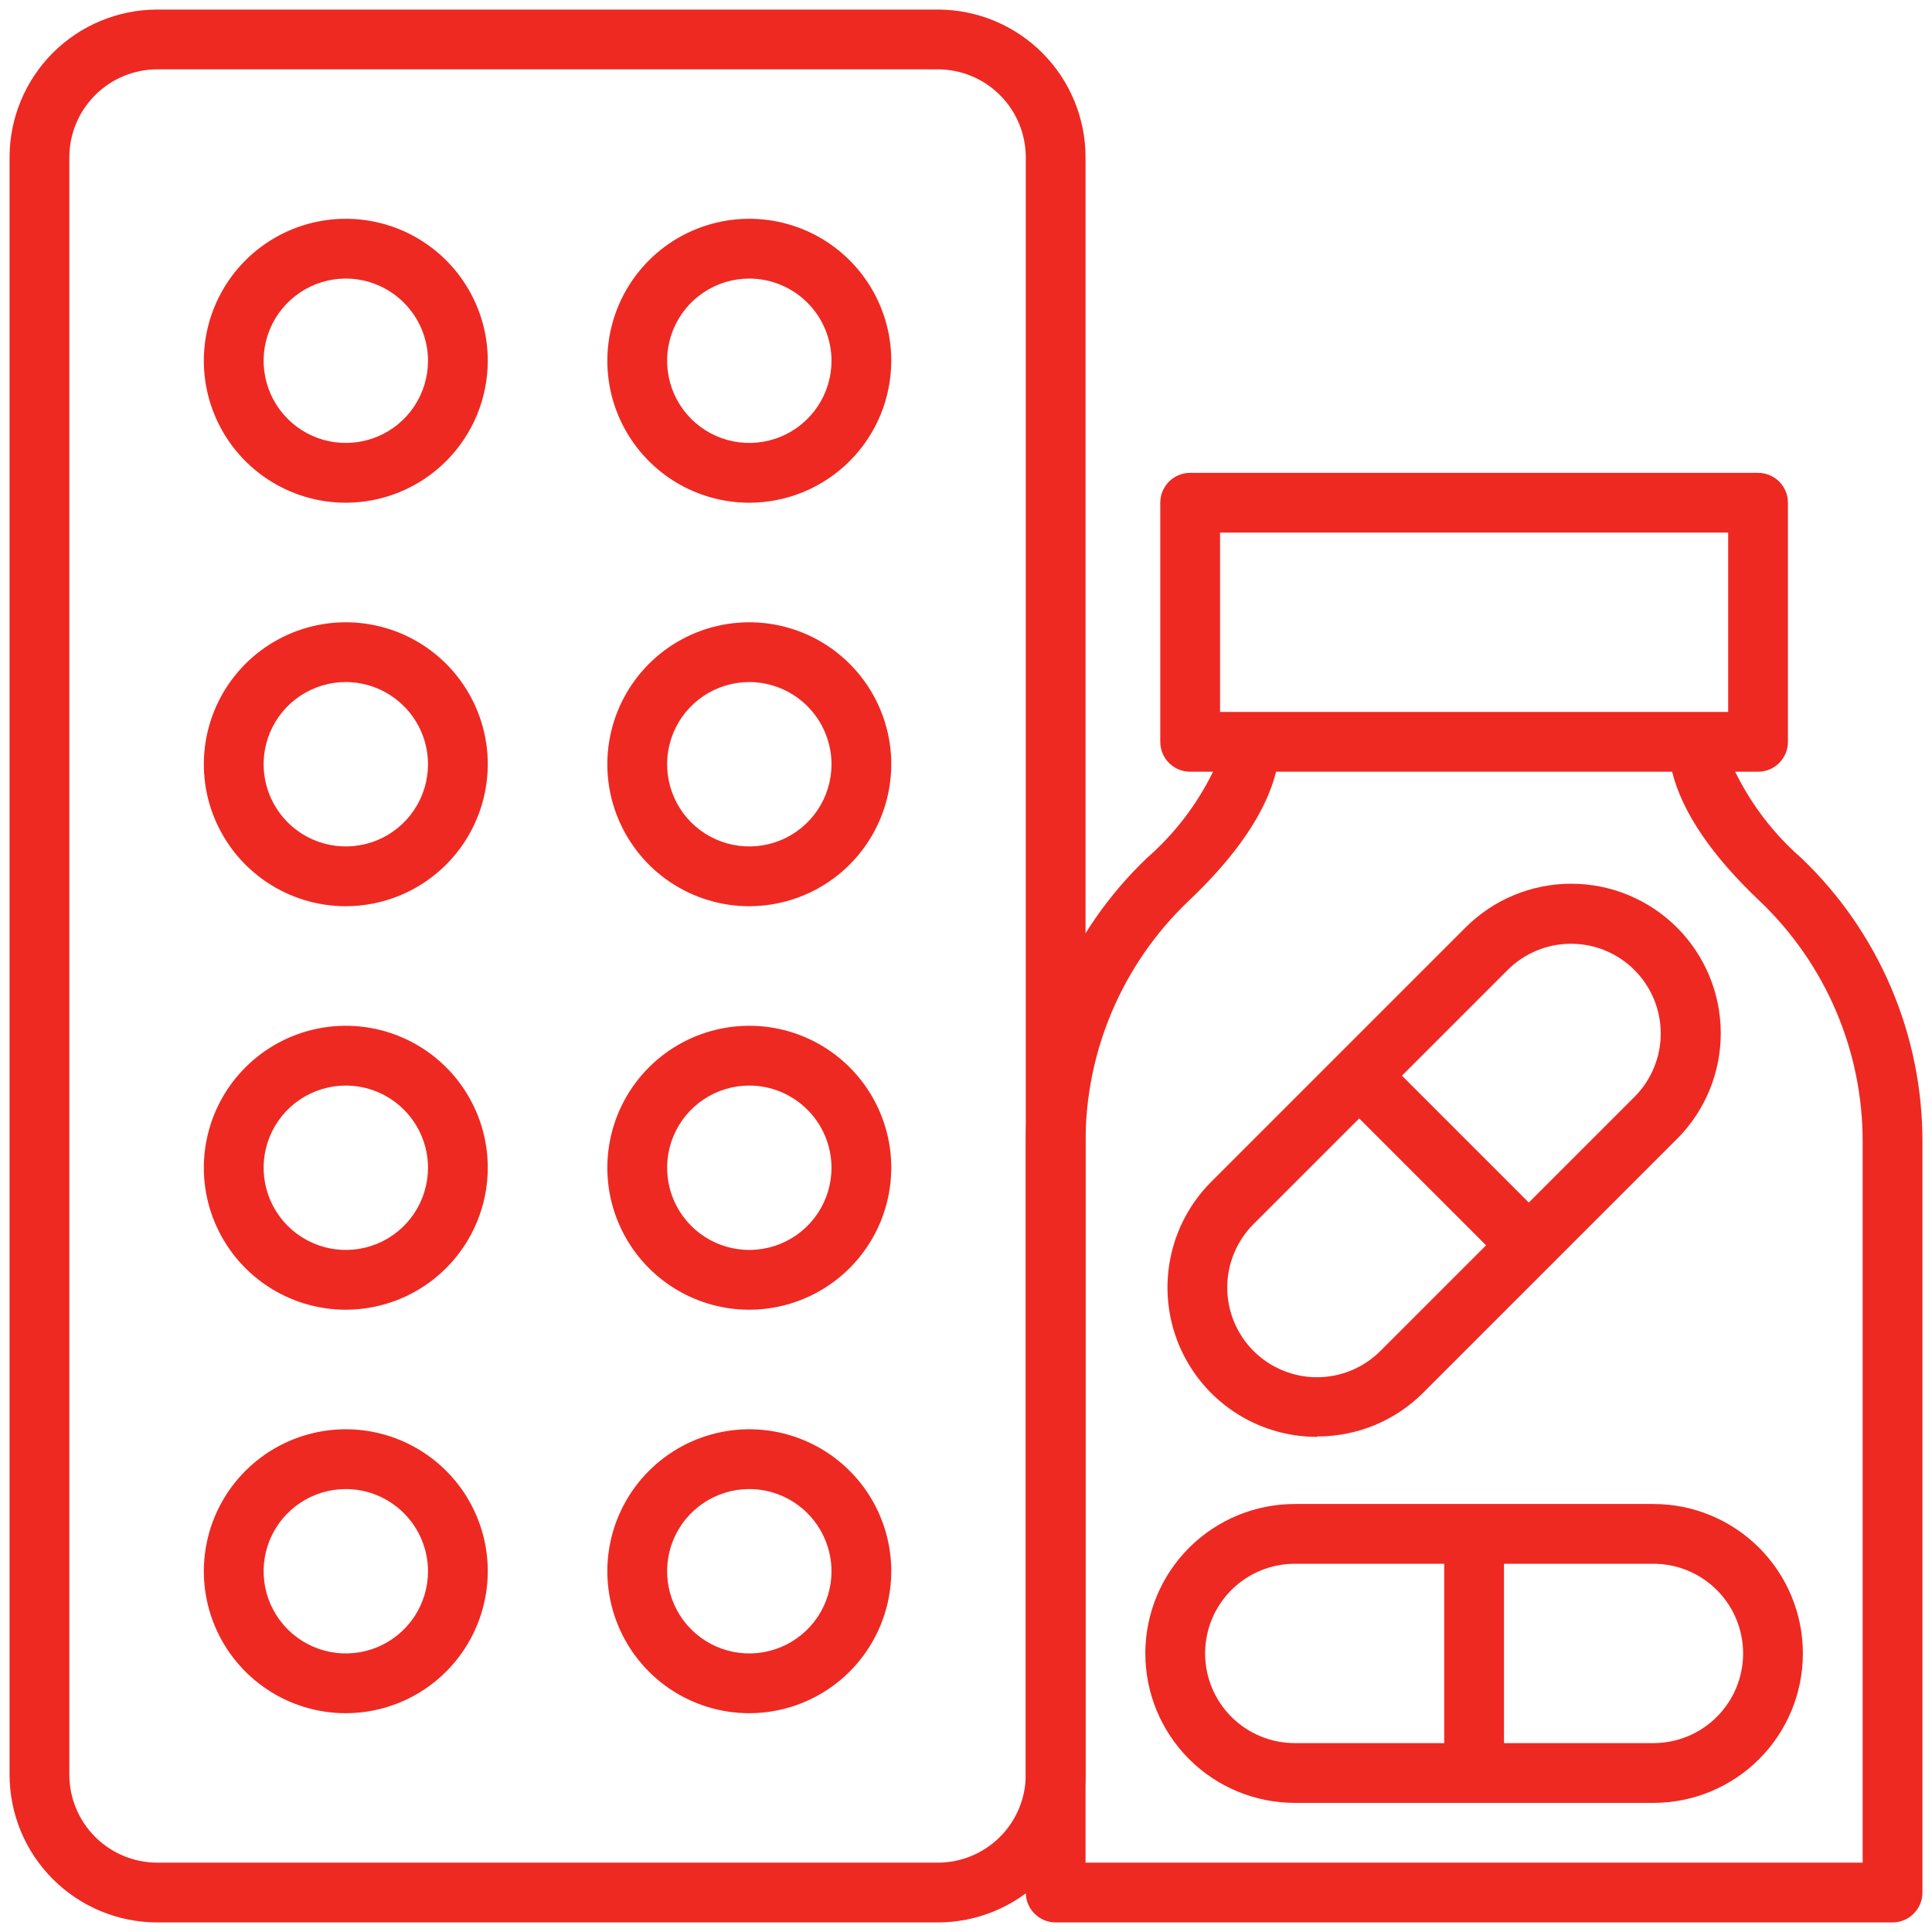 <svg width="101" height="101" viewBox="0 0 101 101" fill="none" xmlns="http://www.w3.org/2000/svg">
<g clip-path="url(#clip0_1017_439)">
<path d="M49.031 100.5H8.219C6.172 100.498 4.21 99.684 2.763 98.237C1.316 96.79 0.502 94.828 0.5 92.781L0.5 8.219C0.502 6.172 1.316 4.21 2.763 2.763C4.21 1.316 6.172 0.502 8.219 0.5L49.031 0.5C51.078 0.502 53.04 1.316 54.487 2.763C55.934 4.21 56.748 6.172 56.75 8.219V92.781C56.748 94.828 55.934 96.79 54.487 98.237C53.04 99.684 51.078 100.498 49.031 100.5ZM8.219 3.625C7.001 3.627 5.834 4.112 4.973 4.973C4.112 5.834 3.627 7.001 3.625 8.219V92.781C3.627 93.999 4.112 95.166 4.973 96.027C5.834 96.888 7.001 97.373 8.219 97.375H49.031C50.249 97.373 51.416 96.888 52.277 96.027C53.138 95.166 53.623 93.999 53.625 92.781V8.219C53.623 7.001 53.138 5.834 52.277 4.973C51.416 4.112 50.249 3.627 49.031 3.625H8.219Z" fill="#EE2922"/>
<path d="M18.078 26.281C16.61 26.281 15.175 25.846 13.955 25.03C12.734 24.215 11.783 23.056 11.221 21.7C10.659 20.343 10.512 18.851 10.799 17.411C11.085 15.972 11.792 14.649 12.83 13.611C13.868 12.573 15.191 11.867 16.63 11.58C18.07 11.294 19.562 11.441 20.918 12.002C22.274 12.564 23.434 13.515 24.249 14.736C25.065 15.957 25.5 17.392 25.5 18.859C25.498 20.827 24.715 22.714 23.324 24.105C21.933 25.497 20.046 26.279 18.078 26.281ZM18.078 14.562C17.228 14.562 16.398 14.815 15.691 15.287C14.984 15.759 14.434 16.43 14.108 17.215C13.783 18 13.698 18.864 13.864 19.698C14.03 20.531 14.439 21.297 15.04 21.898C15.641 22.499 16.406 22.908 17.24 23.074C18.073 23.239 18.937 23.154 19.723 22.829C20.508 22.504 21.179 21.953 21.651 21.247C22.123 20.54 22.375 19.709 22.375 18.859C22.373 17.72 21.92 16.629 21.114 15.823C20.309 15.018 19.217 14.565 18.078 14.562Z" fill="#EE2922"/>
<path d="M39.172 26.281C37.704 26.281 36.269 25.846 35.048 25.03C33.828 24.215 32.877 23.056 32.315 21.7C31.753 20.343 31.606 18.851 31.893 17.411C32.179 15.972 32.886 14.649 33.924 13.611C34.962 12.573 36.284 11.867 37.724 11.58C39.164 11.294 40.656 11.441 42.012 12.002C43.368 12.564 44.527 13.515 45.343 14.736C46.158 15.957 46.594 17.392 46.594 18.859C46.592 20.827 45.809 22.714 44.418 24.105C43.026 25.497 41.14 26.279 39.172 26.281ZM39.172 14.562C38.322 14.562 37.491 14.815 36.785 15.287C36.078 15.759 35.527 16.43 35.202 17.215C34.877 18 34.792 18.864 34.958 19.698C35.123 20.531 35.533 21.297 36.133 21.898C36.734 22.499 37.5 22.908 38.334 23.074C39.167 23.239 40.031 23.154 40.816 22.829C41.601 22.504 42.273 21.953 42.745 21.247C43.217 20.54 43.469 19.709 43.469 18.859C43.467 17.72 43.013 16.629 42.208 15.823C41.403 15.018 40.311 14.565 39.172 14.562Z" fill="#EE2922"/>
<path d="M18.078 47.375C16.61 47.375 15.175 46.94 13.955 46.124C12.734 45.309 11.783 44.15 11.221 42.793C10.659 41.437 10.512 39.945 10.799 38.505C11.085 37.066 11.792 35.743 12.83 34.705C13.868 33.667 15.191 32.96 16.63 32.674C18.07 32.388 19.562 32.535 20.918 33.096C22.274 33.658 23.434 34.609 24.249 35.83C25.065 37.05 25.5 38.485 25.5 39.953C25.498 41.921 24.715 43.807 23.324 45.199C21.933 46.59 20.046 47.373 18.078 47.375ZM18.078 35.656C17.228 35.656 16.398 35.908 15.691 36.38C14.984 36.853 14.434 37.524 14.108 38.309C13.783 39.094 13.698 39.958 13.864 40.791C14.03 41.625 14.439 42.391 15.04 42.992C15.641 43.592 16.406 44.002 17.24 44.167C18.073 44.333 18.937 44.248 19.723 43.923C20.508 43.598 21.179 43.047 21.651 42.34C22.123 41.634 22.375 40.803 22.375 39.953C22.373 38.814 21.92 37.722 21.114 36.917C20.309 36.112 19.217 35.658 18.078 35.656Z" fill="#EE2922"/>
<path d="M39.172 47.375C37.704 47.375 36.269 46.94 35.048 46.124C33.828 45.309 32.877 44.15 32.315 42.793C31.753 41.437 31.606 39.945 31.893 38.505C32.179 37.066 32.886 35.743 33.924 34.705C34.962 33.667 36.284 32.96 37.724 32.674C39.164 32.388 40.656 32.535 42.012 33.096C43.368 33.658 44.527 34.609 45.343 35.83C46.158 37.05 46.594 38.485 46.594 39.953C46.592 41.921 45.809 43.807 44.418 45.199C43.026 46.59 41.14 47.373 39.172 47.375ZM39.172 35.656C38.322 35.656 37.491 35.908 36.785 36.38C36.078 36.853 35.527 37.524 35.202 38.309C34.877 39.094 34.792 39.958 34.958 40.791C35.123 41.625 35.533 42.391 36.133 42.992C36.734 43.592 37.5 44.002 38.334 44.167C39.167 44.333 40.031 44.248 40.816 43.923C41.601 43.598 42.273 43.047 42.745 42.34C43.217 41.634 43.469 40.803 43.469 39.953C43.467 38.814 43.013 37.722 42.208 36.917C41.403 36.112 40.311 35.658 39.172 35.656Z" fill="#EE2922"/>
<path d="M18.078 68.469C16.61 68.469 15.175 68.034 13.955 67.218C12.734 66.402 11.783 65.243 11.221 63.887C10.659 62.531 10.512 61.039 10.799 59.599C11.085 58.159 11.792 56.837 12.83 55.799C13.868 54.761 15.191 54.054 16.63 53.768C18.07 53.481 19.562 53.628 20.918 54.19C22.274 54.752 23.434 55.703 24.249 56.923C25.065 58.144 25.5 59.579 25.5 61.047C25.498 63.015 24.715 64.901 23.324 66.293C21.933 67.684 20.046 68.467 18.078 68.469ZM18.078 56.75C17.228 56.75 16.398 57.002 15.691 57.474C14.984 57.946 14.434 58.617 14.108 59.403C13.783 60.188 13.698 61.052 13.864 61.885C14.03 62.719 14.439 63.484 15.04 64.085C15.641 64.686 16.406 65.095 17.24 65.261C18.073 65.427 18.937 65.342 19.723 65.017C20.508 64.692 21.179 64.141 21.651 63.434C22.123 62.727 22.375 61.897 22.375 61.047C22.373 59.908 21.92 58.816 21.114 58.011C20.309 57.205 19.217 56.752 18.078 56.75Z" fill="#EE2922"/>
<path d="M39.172 68.469C37.704 68.469 36.269 68.034 35.048 67.218C33.828 66.402 32.877 65.243 32.315 63.887C31.753 62.531 31.606 61.039 31.893 59.599C32.179 58.159 32.886 56.837 33.924 55.799C34.962 54.761 36.284 54.054 37.724 53.768C39.164 53.481 40.656 53.628 42.012 54.19C43.368 54.752 44.527 55.703 45.343 56.923C46.158 58.144 46.594 59.579 46.594 61.047C46.592 63.015 45.809 64.901 44.418 66.293C43.026 67.684 41.14 68.467 39.172 68.469ZM39.172 56.75C38.322 56.75 37.491 57.002 36.785 57.474C36.078 57.946 35.527 58.617 35.202 59.403C34.877 60.188 34.792 61.052 34.958 61.885C35.123 62.719 35.533 63.484 36.133 64.085C36.734 64.686 37.5 65.095 38.334 65.261C39.167 65.427 40.031 65.342 40.816 65.017C41.601 64.692 42.273 64.141 42.745 63.434C43.217 62.727 43.469 61.897 43.469 61.047C43.467 59.908 43.013 58.816 42.208 58.011C41.403 57.205 40.311 56.752 39.172 56.75Z" fill="#EE2922"/>
<path d="M18.078 89.562C16.61 89.562 15.175 89.127 13.955 88.312C12.734 87.496 11.783 86.337 11.221 84.981C10.659 83.625 10.512 82.132 10.799 80.693C11.085 79.253 11.792 77.93 12.83 76.893C13.868 75.855 15.191 75.148 16.63 74.861C18.07 74.575 19.562 74.722 20.918 75.284C22.274 75.846 23.434 76.797 24.249 78.017C25.065 79.238 25.5 80.673 25.5 82.141C25.498 84.108 24.715 85.995 23.324 87.386C21.933 88.778 20.046 89.56 18.078 89.562ZM18.078 77.844C17.228 77.844 16.398 78.096 15.691 78.568C14.984 79.04 14.434 79.711 14.108 80.496C13.783 81.281 13.698 82.145 13.864 82.979C14.03 83.812 14.439 84.578 15.04 85.179C15.641 85.78 16.406 86.189 17.24 86.355C18.073 86.521 18.937 86.436 19.723 86.11C20.508 85.785 21.179 85.234 21.651 84.528C22.123 83.821 22.375 82.99 22.375 82.141C22.373 81.002 21.92 79.91 21.114 79.105C20.309 78.299 19.217 77.846 18.078 77.844Z" fill="#EE2922"/>
<path d="M39.172 89.562C37.704 89.562 36.269 89.127 35.048 88.312C33.828 87.496 32.877 86.337 32.315 84.981C31.753 83.625 31.606 82.132 31.893 80.693C32.179 79.253 32.886 77.93 33.924 76.893C34.962 75.855 36.284 75.148 37.724 74.861C39.164 74.575 40.656 74.722 42.012 75.284C43.368 75.846 44.527 76.797 45.343 78.017C46.158 79.238 46.594 80.673 46.594 82.141C46.592 84.108 45.809 85.995 44.418 87.386C43.026 88.778 41.14 89.56 39.172 89.562ZM39.172 77.844C38.322 77.844 37.491 78.096 36.785 78.568C36.078 79.04 35.527 79.711 35.202 80.496C34.877 81.281 34.792 82.145 34.958 82.979C35.123 83.812 35.533 84.578 36.133 85.179C36.734 85.78 37.5 86.189 38.334 86.355C39.167 86.521 40.031 86.436 40.816 86.11C41.601 85.785 42.273 85.234 42.745 84.528C43.217 83.821 43.469 82.99 43.469 82.141C43.467 81.002 43.013 79.91 42.208 79.105C41.403 78.299 40.311 77.846 39.172 77.844Z" fill="#EE2922"/>
<path d="M94.172 44.859C92.729 43.6 91.552 42.065 90.711 40.344H91.906C92.321 40.344 92.718 40.179 93.011 39.886C93.304 39.593 93.469 39.196 93.469 38.781V26.281C93.469 25.867 93.304 25.469 93.011 25.176C92.718 24.883 92.321 24.719 91.906 24.719H62.219C61.804 24.719 61.407 24.883 61.114 25.176C60.821 25.469 60.656 25.867 60.656 26.281V38.781C60.656 39.196 60.821 39.593 61.114 39.886C61.407 40.179 61.804 40.344 62.219 40.344H63.414C62.573 42.065 61.396 43.6 59.953 44.859C57.947 46.775 56.352 49.079 55.264 51.631C54.176 54.183 53.618 56.929 53.625 59.703V98.938C53.625 99.352 53.79 99.749 54.083 100.042C54.376 100.335 54.773 100.5 55.188 100.5H98.938C99.352 100.5 99.749 100.335 100.042 100.042C100.335 99.749 100.5 99.352 100.5 98.938V59.711C100.508 56.936 99.951 54.188 98.863 51.635C97.775 49.081 96.179 46.776 94.172 44.859ZM63.781 27.844H90.344V37.219H63.781V27.844ZM97.375 97.375H56.75V59.711C56.743 57.361 57.214 55.035 58.134 52.872C59.054 50.71 60.404 48.758 62.102 47.133C64.648 44.727 66.188 42.445 66.711 40.344H87.414C87.938 42.453 89.477 44.727 92.023 47.133C93.721 48.758 95.071 50.71 95.991 52.872C96.911 55.035 97.382 57.361 97.375 59.711V97.375Z" fill="#EE2922"/>
<path d="M86.438 78.625H67.688C65.615 78.625 63.628 79.448 62.163 80.913C60.698 82.378 59.875 84.365 59.875 86.438C59.875 88.51 60.698 90.497 62.163 91.962C63.628 93.427 65.615 94.25 67.688 94.25H86.438C88.51 94.25 90.497 93.427 91.962 91.962C93.427 90.497 94.25 88.51 94.25 86.438C94.25 84.365 93.427 82.378 91.962 80.913C90.497 79.448 88.51 78.625 86.438 78.625ZM63 86.438C63 85.194 63.494 84.002 64.373 83.123C65.252 82.244 66.444 81.75 67.688 81.75H75.5V91.125H67.688C66.444 91.125 65.252 90.631 64.373 89.752C63.494 88.873 63 87.681 63 86.438ZM86.438 91.125H78.625V81.75H86.438C87.681 81.75 88.873 82.244 89.752 83.123C90.631 84.002 91.125 85.194 91.125 86.438C91.125 87.681 90.631 88.873 89.752 89.752C88.873 90.631 87.681 91.125 86.438 91.125Z" fill="#EE2922"/>
<path d="M68.867 75.094C69.894 75.096 70.911 74.895 71.86 74.504C72.809 74.112 73.672 73.537 74.398 72.812L87.68 59.531C89.142 58.062 89.962 56.072 89.957 53.999C89.953 51.926 89.125 49.939 87.656 48.477C86.187 47.014 84.197 46.194 82.124 46.199C80.051 46.203 78.064 47.031 76.602 48.5L63.32 61.781C62.228 62.874 61.484 64.266 61.183 65.781C60.882 67.296 61.036 68.867 61.627 70.294C62.219 71.722 63.22 72.942 64.504 73.8C65.789 74.658 67.299 75.117 68.844 75.117L68.867 75.094ZM78.812 50.711C79.692 49.831 80.885 49.337 82.129 49.337C83.373 49.337 84.566 49.831 85.445 50.711C86.325 51.59 86.819 52.783 86.819 54.027C86.819 55.271 86.325 56.464 85.445 57.344L79.922 62.867L73.289 56.234L78.812 50.711ZM65.531 63.992L71.055 58.469L77.688 65.102L72.164 70.625C71.284 71.504 70.091 71.999 68.848 71.999C67.604 71.999 66.411 71.504 65.531 70.625C64.652 69.745 64.157 68.552 64.157 67.309C64.157 66.065 64.652 64.872 65.531 63.992Z" fill="#EE2922"/>
</g>
<defs>
<clipPath id="clip0_1017_439">
<rect width="100" height="100" fill="white" transform="translate(0.5 0.5)"/>
</clipPath>
</defs>
</svg>

